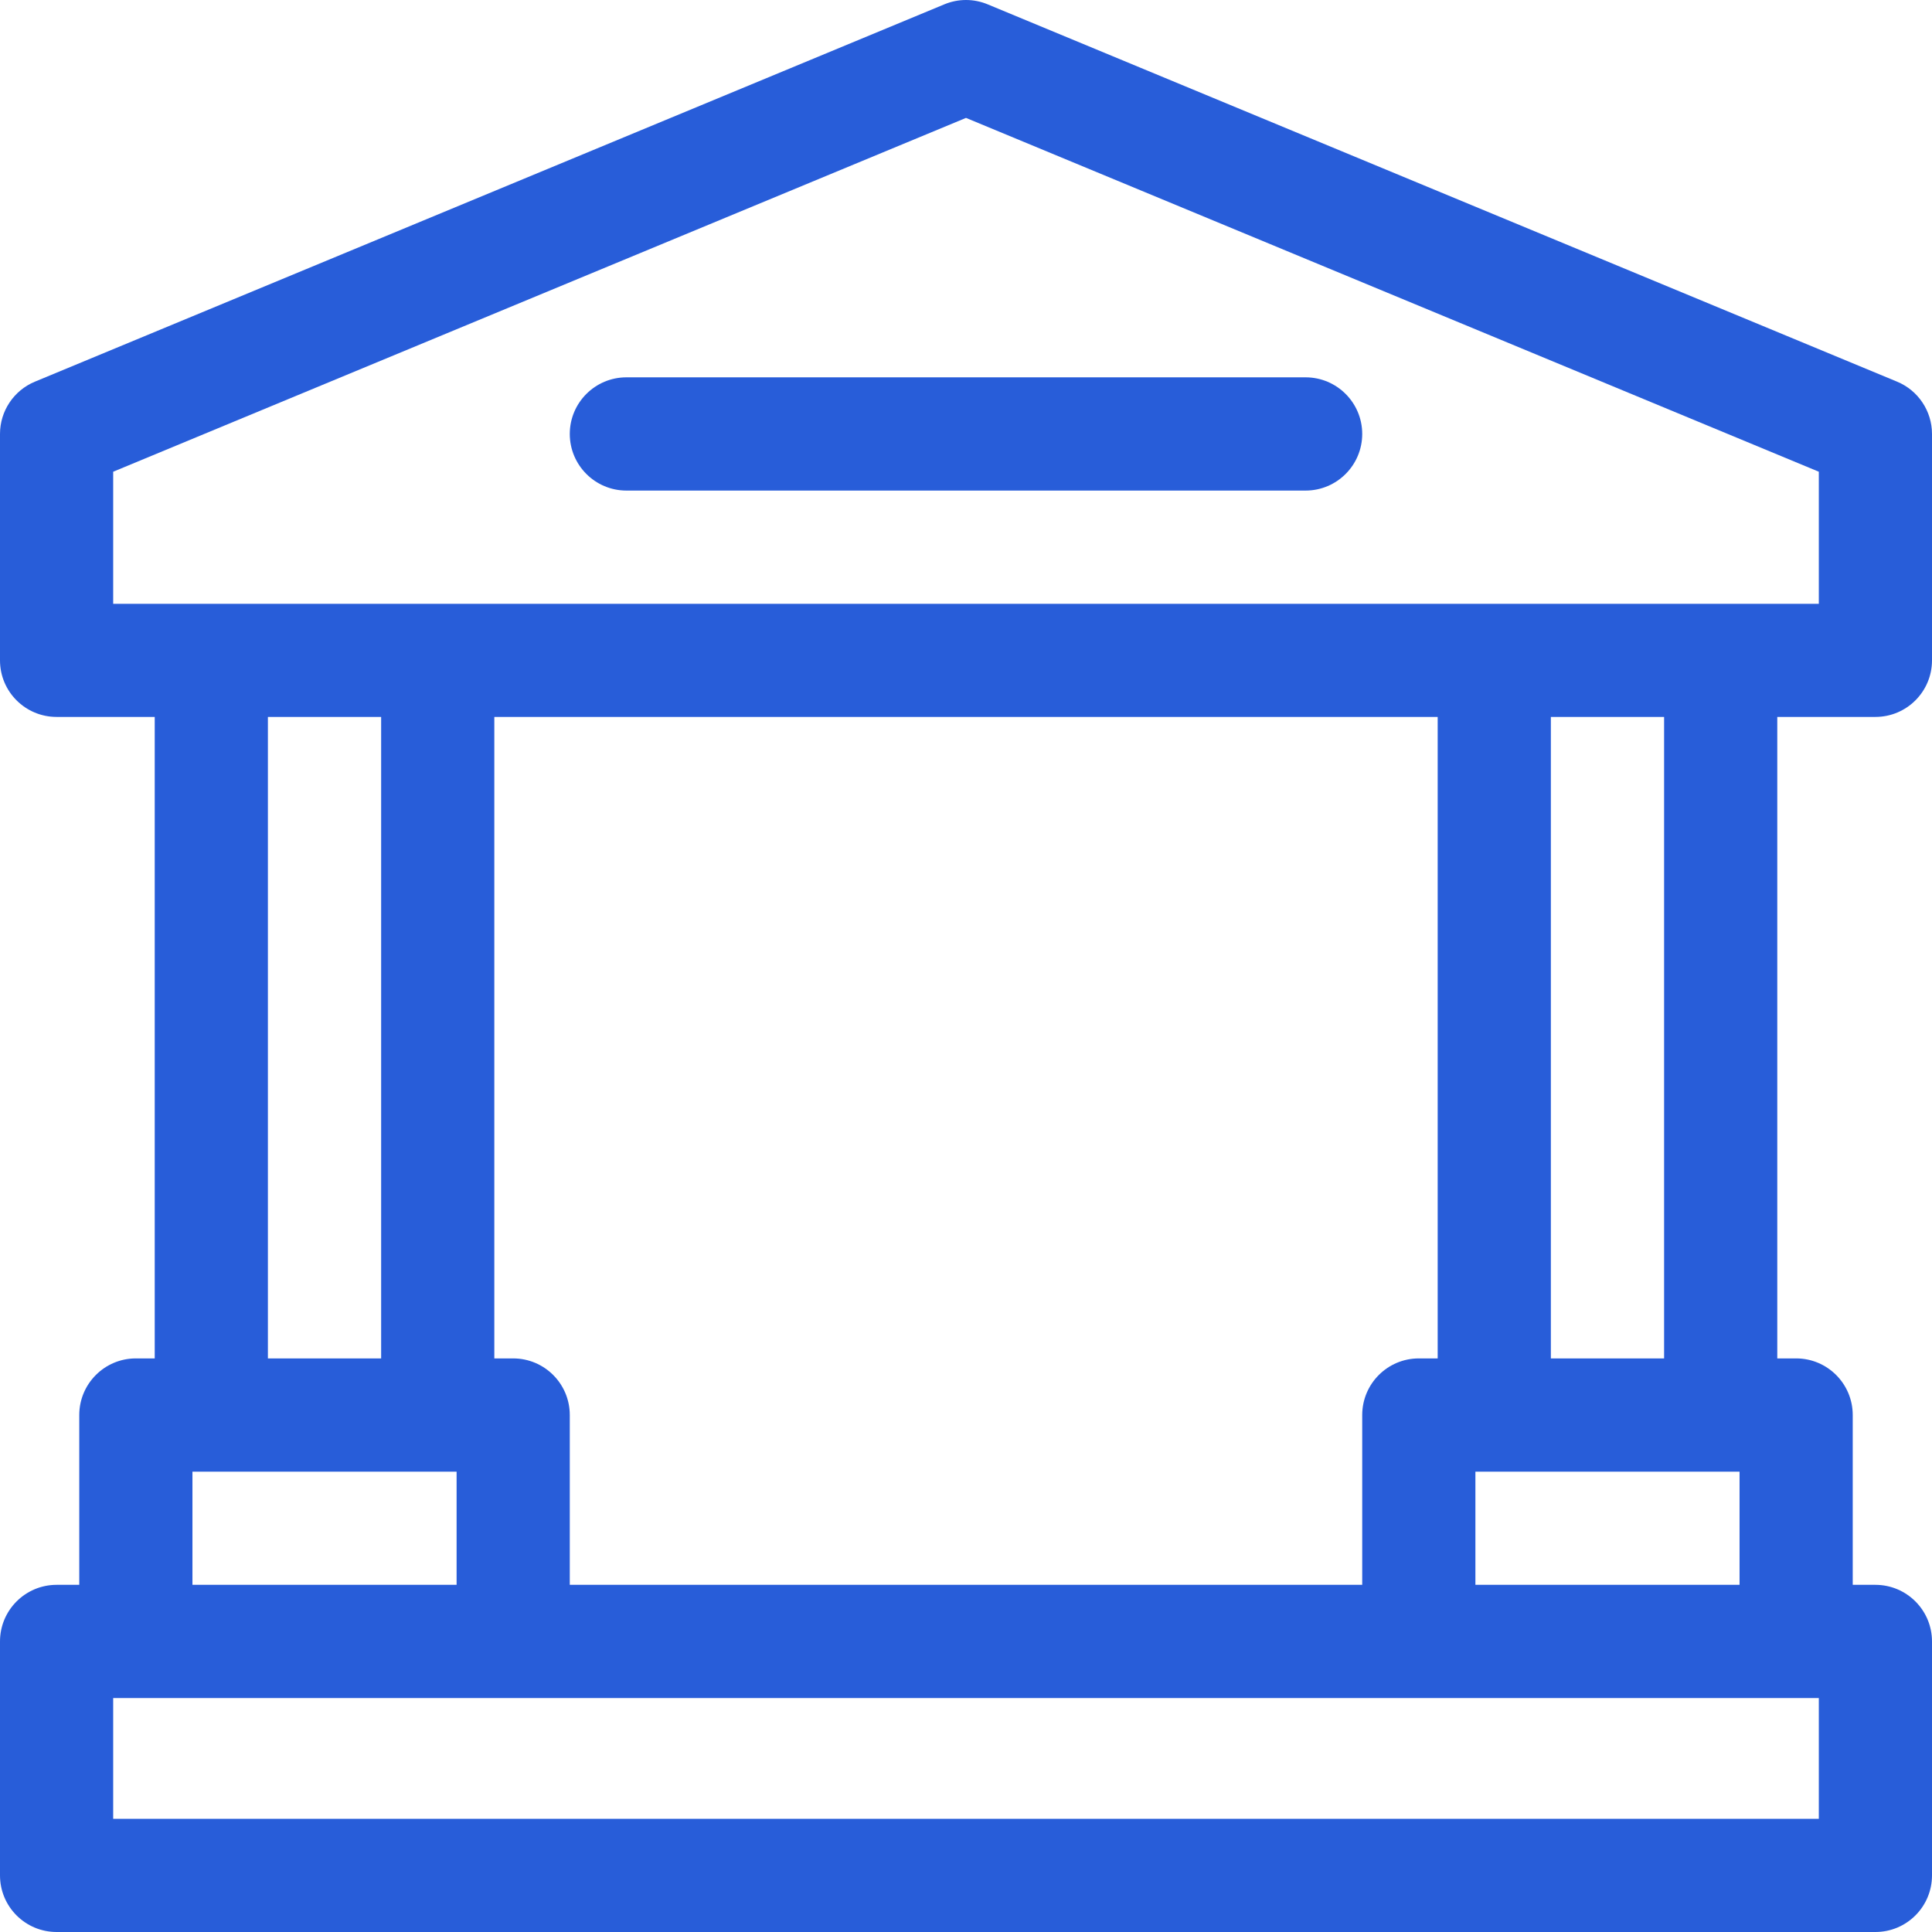 <svg width="36" height="36" viewBox="0 0 36 36" fill="none" xmlns="http://www.w3.org/2000/svg">
<g clip-path="url(#clip0_74_9)">
<path d="M34.945 13.359C35.528 13.359 36 12.887 36 12.305V8.086C36 7.66 35.743 7.275 35.35 7.112L18.404 0.081C18.145 -0.027 17.855 -0.027 17.596 0.081L0.65 7.112C0.257 7.275 0 7.66 0 8.086V12.305C0 12.887 0.472 13.359 1.055 13.359H2.883V25.312H2.531C1.949 25.312 1.477 25.785 1.477 26.367V29.531H1.055C0.472 29.531 0 30.004 0 30.586V34.945C0 35.528 0.472 36 1.055 36H34.945C35.528 36 36 35.528 36 34.945V30.586C36 30.004 35.528 29.531 34.945 29.531H34.523V26.367C34.523 25.785 34.051 25.312 33.469 25.312H33.117V13.359H34.945ZM33.891 31.641V33.891H2.109V31.641H33.891ZM8.508 27.422V29.531H3.586V27.422H8.508ZM4.992 25.312V13.359H7.102V25.312H4.992ZM9.562 25.312H9.211V13.359H26.789V25.312H26.438C25.855 25.312 25.383 25.785 25.383 26.367V29.531H10.617V26.367C10.617 25.785 10.145 25.312 9.562 25.312ZM32.414 27.422V29.531H27.492V27.422H32.414ZM28.898 25.312V13.359H31.008V25.312H28.898ZM2.109 11.25V8.79L18 2.197L33.891 8.79V11.251H2.109V11.25Z" fill="#285DD9"/>
<path d="M24.328 7.031H11.672C11.09 7.031 10.617 7.504 10.617 8.086C10.617 8.668 11.09 9.141 11.672 9.141H24.328C24.91 9.141 25.383 8.668 25.383 8.086C25.383 7.504 24.91 7.031 24.328 7.031Z" fill="#285DD9"/>
</g>
<defs>
<clipPath id="clip0_74_9">
<rect width="36" height="36" fill="white"/>
</clipPath>
</defs>
</svg>
